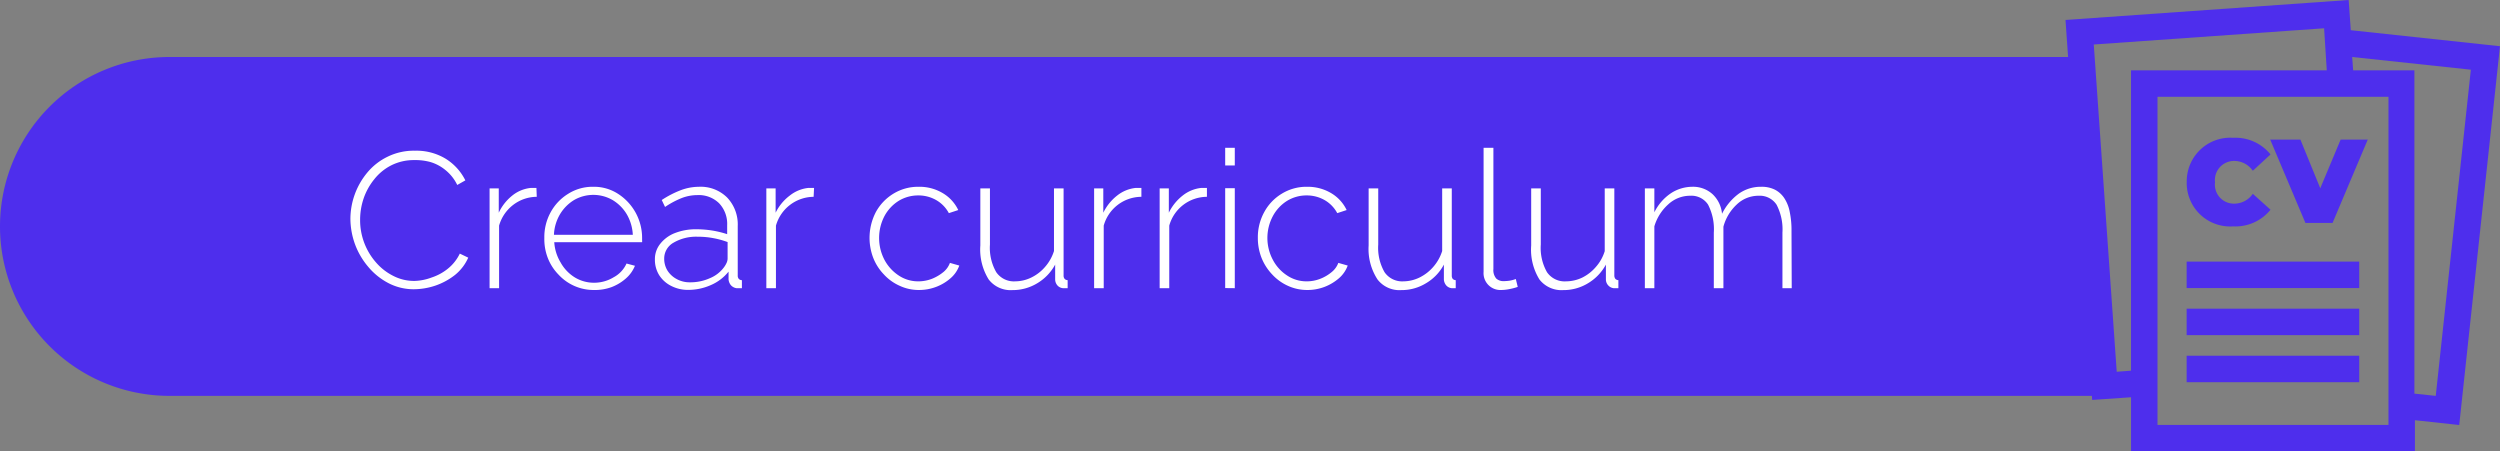 <svg xmlns="http://www.w3.org/2000/svg" viewBox="0 0 234.23 42.29"><rect x="0" y="0" width="234.23" height="42.29" fill="#808080" stroke="none"/><defs><style>.cls-1{fill:#4e2eed;}.cls-2{fill:#fff;}</style></defs><g id="Capa_2" data-name="Capa 2"><g id="Logo_WINGMAN" data-name="Logo WINGMAN"><g id="Logo_WINGMAN_copy_3_Image" data-name="Logo WINGMAN copy 3 Image"><path class="cls-1" d="M220.25,2.83,220.05,0,193.52,1.87l2.5,35.6,3.64-.25v5.07h26.6V39.37l4.15.45,3.82-35.49Zm-20.59,31.9-1.34.1L196.17,4.17l21.58-1.52L218,6.59H199.66Zm24.12,5.08H202.14V9.07h21.64Zm4.43-2.72-2-.21V6.59h-5.74l-.09-1.25L231.5,6.53Z"/><rect class="cls-1" x="204.87" y="24.51" width="16.17" height="2.48"/><rect class="cls-1" x="204.87" y="28.92" width="16.17" height="2.48"/><rect class="cls-1" x="204.87" y="33.33" width="16.17" height="2.48"/><path class="cls-1" d="M204.88,17a4.08,4.08,0,0,1,4.35-4.09,4.22,4.22,0,0,1,3.5,1.56L211.07,16a2.11,2.11,0,0,0-1.71-.92,1.79,1.79,0,0,0-1.83,2,1.78,1.78,0,0,0,1.83,2,2.11,2.11,0,0,0,1.71-.92l1.66,1.49a4.22,4.22,0,0,1-3.5,1.56A4.07,4.07,0,0,1,204.88,17Z"/><path class="cls-1" d="M221.84,13.08l-3.3,7.81H216l-3.3-7.81h2.83l1.86,4.56,1.91-4.56Z"/><path class="cls-1" d="M15.88,5.34H196.17a0,0,0,0,1,0,0V37.09a0,0,0,0,1,0,0H15.88A15.88,15.88,0,0,1,0,21.21v0A15.88,15.88,0,0,1,15.88,5.34Z"/><path class="cls-2" d="M32.83,20.49a6.83,6.83,0,0,1,1.59-4.33,5.67,5.67,0,0,1,1.9-1.48,5.57,5.57,0,0,1,2.56-.56,5.28,5.28,0,0,1,2.92.78,5,5,0,0,1,1.8,2l-.76.43a4.06,4.06,0,0,0-1.11-1.4,4,4,0,0,0-1.41-.75A5.27,5.27,0,0,0,38.81,15a4.69,4.69,0,0,0-2.15.49,4.79,4.79,0,0,0-1.59,1.3,5.86,5.86,0,0,0-1,1.8,6.24,6.24,0,0,0-.33,2,6,6,0,0,0,1.49,4,5.21,5.21,0,0,0,1.62,1.26,4.24,4.24,0,0,0,2,.47A4.93,4.93,0,0,0,40.44,26a4.77,4.77,0,0,0,1.5-.81,4.06,4.06,0,0,0,1.14-1.43l.79.38a4.34,4.34,0,0,1-1.24,1.62,6.24,6.24,0,0,1-1.84,1,6.41,6.41,0,0,1-2,.34,5.11,5.11,0,0,1-2.39-.57A6.19,6.19,0,0,1,34.5,25a7,7,0,0,1-1.24-2.12A7.14,7.14,0,0,1,32.83,20.49Z"/><path class="cls-2" d="M50.29,18.44a3.67,3.67,0,0,0-2.2.75,3.74,3.74,0,0,0-1.33,1.95V27h-.89V17.65h.86v2.28A4.49,4.49,0,0,1,48,18.32a3.29,3.29,0,0,1,1.71-.71l.32,0h.23Z"/><path class="cls-2" d="M55.62,27.17a4.47,4.47,0,0,1-3.3-1.45,4.62,4.62,0,0,1-1-1.56A4.9,4.9,0,0,1,51,22.29a4.82,4.82,0,0,1,.59-2.4,4.62,4.62,0,0,1,1.64-1.73,4.26,4.26,0,0,1,2.34-.66,4.15,4.15,0,0,1,2.35.67,4.91,4.91,0,0,1,2.24,4.12v.22a.9.9,0,0,1,0,.18H51.93a4.17,4.17,0,0,0,.6,1.91A3.8,3.8,0,0,0,53.87,26a3.46,3.46,0,0,0,1.79.49,3.51,3.51,0,0,0,1.83-.51,2.73,2.73,0,0,0,1.21-1.29l.79.21a3.15,3.15,0,0,1-.85,1.19,4.38,4.38,0,0,1-1.37.82A4.56,4.56,0,0,1,55.62,27.17ZM51.9,22h7.39a4.23,4.23,0,0,0-.57-1.93,3.85,3.85,0,0,0-1.33-1.33,3.61,3.61,0,0,0-3.6,0,3.91,3.91,0,0,0-1.32,1.33A4.11,4.11,0,0,0,51.9,22Z"/><path class="cls-2" d="M61.36,24.3a2.27,2.27,0,0,1,.51-1.47,3.23,3.23,0,0,1,1.38-1,5.39,5.39,0,0,1,2-.35,9.74,9.74,0,0,1,1.49.12,9.13,9.13,0,0,1,1.39.34V21.1a2.81,2.81,0,0,0-.75-2.05,2.72,2.72,0,0,0-2.06-.77,4.1,4.1,0,0,0-1.46.28,8.13,8.13,0,0,0-1.55.83L62,18.74a9.18,9.18,0,0,1,1.78-.92,4.87,4.87,0,0,1,1.7-.32,3.52,3.52,0,0,1,2.64,1,3.66,3.66,0,0,1,1,2.69V25.8a.47.47,0,0,0,.1.33.41.41,0,0,0,.29.12V27l-.27,0H69a.87.87,0,0,1-.53-.29,1,1,0,0,1-.21-.52v-.74a4.29,4.29,0,0,1-1.66,1.26,5.22,5.22,0,0,1-2.13.45,3.4,3.4,0,0,1-1.6-.38,2.83,2.83,0,0,1-1.11-1A2.72,2.72,0,0,1,61.36,24.3Zm6.45.77a2.23,2.23,0,0,0,.27-.45,1,1,0,0,0,.09-.39V22.68a7.94,7.94,0,0,0-1.35-.37,7.64,7.64,0,0,0-1.44-.13,4.18,4.18,0,0,0-2.28.56,1.7,1.7,0,0,0-.87,1.5,2.12,2.12,0,0,0,.3,1.1,2.29,2.29,0,0,0,.86.8,2.49,2.49,0,0,0,1.27.31,4.43,4.43,0,0,0,1.86-.39A3.09,3.09,0,0,0,67.81,25.07Z"/><path class="cls-2" d="M76.23,18.44a3.7,3.7,0,0,0-3.53,2.7V27h-.9V17.65h.87v2.28A4.47,4.47,0,0,1,74,18.32a3.36,3.36,0,0,1,1.71-.71l.33,0h.23Z"/><path class="cls-2" d="M86.11,27.17a4.23,4.23,0,0,1-1.81-.39,4.47,4.47,0,0,1-1.48-1.06,4.7,4.7,0,0,1-1-1.55,5.24,5.24,0,0,1,.24-4.3,4.59,4.59,0,0,1,1.64-1.72,4.42,4.42,0,0,1,2.37-.65,4.24,4.24,0,0,1,2.25.59,3.67,3.67,0,0,1,1.46,1.59l-.88.29a3.08,3.08,0,0,0-1.18-1.22,3.34,3.34,0,0,0-1.68-.44,3.5,3.5,0,0,0-1.86.52,3.8,3.8,0,0,0-1.32,1.43,4.43,4.43,0,0,0,0,4.07,4,4,0,0,0,1.34,1.48,3.27,3.27,0,0,0,1.85.55,3.53,3.53,0,0,0,1.27-.24,4.11,4.11,0,0,0,1.08-.64,2,2,0,0,0,.6-.85l.88.25a2.85,2.85,0,0,1-.81,1.18,4.4,4.4,0,0,1-1.34.81A4.48,4.48,0,0,1,86.11,27.17Z"/><path class="cls-2" d="M91.85,23V17.65h.9v5.26a4.59,4.59,0,0,0,.59,2.59,2,2,0,0,0,1.77.86A3.49,3.49,0,0,0,96.63,26a4,4,0,0,0,1.29-1,4.14,4.14,0,0,0,.83-1.48V17.65h.9V25.8a.47.47,0,0,0,.1.33.41.41,0,0,0,.28.12V27l-.28,0-.17,0a.79.79,0,0,1-.51-.26.87.87,0,0,1-.21-.55l0-1.4a4.56,4.56,0,0,1-1.68,1.75,4.43,4.43,0,0,1-2.32.64,2.59,2.59,0,0,1-2.23-1A5.29,5.29,0,0,1,91.85,23Z"/><path class="cls-2" d="M106.94,18.44a3.68,3.68,0,0,0-3.53,2.7V27h-.9V17.65h.86v2.28a4.6,4.6,0,0,1,1.3-1.61,3.36,3.36,0,0,1,1.71-.71l.32,0h.24Z"/><path class="cls-2" d="M113.08,18.44a3.68,3.68,0,0,0-3.53,2.7V27h-.9V17.65h.86v2.28a4.6,4.6,0,0,1,1.3-1.61,3.36,3.36,0,0,1,1.71-.71l.32,0h.24Z"/><path class="cls-2" d="M114.79,15.5V13.85h.9V15.5Zm0,11.49V17.63h.9V27Z"/><path class="cls-2" d="M122.49,27.17a4.31,4.31,0,0,1-1.82-.39,4.53,4.53,0,0,1-1.47-1.06,4.89,4.89,0,0,1-1-1.55,5.07,5.07,0,0,1-.35-1.88,4.88,4.88,0,0,1,.6-2.42,4.51,4.51,0,0,1,1.64-1.72,4.39,4.39,0,0,1,2.37-.65,4.29,4.29,0,0,1,2.25.59,3.67,3.67,0,0,1,1.46,1.59l-.88.29a3.08,3.08,0,0,0-1.18-1.22,3.34,3.34,0,0,0-1.68-.44,3.47,3.47,0,0,0-1.86.52,3.8,3.8,0,0,0-1.32,1.43,4.35,4.35,0,0,0,0,4.07,3.92,3.92,0,0,0,1.34,1.48,3.26,3.26,0,0,0,1.84.55,3.45,3.45,0,0,0,1.27-.24,3.81,3.81,0,0,0,1.08-.64,2,2,0,0,0,.61-.85l.88.25a2.85,2.85,0,0,1-.81,1.18,4.53,4.53,0,0,1-1.34.81A4.48,4.48,0,0,1,122.49,27.17Z"/><path class="cls-2" d="M128.23,23V17.65h.9v5.26a4.59,4.59,0,0,0,.59,2.59,2,2,0,0,0,1.77.86A3.52,3.52,0,0,0,133,26a4.09,4.09,0,0,0,1.29-1,4.14,4.14,0,0,0,.83-1.48V17.65h.9V25.8a.52.52,0,0,0,.09.33.43.43,0,0,0,.28.12V27l-.28,0L136,27a.79.79,0,0,1-.5-.26.94.94,0,0,1-.22-.55l0-1.4a4.42,4.42,0,0,1-1.68,1.75,4.37,4.37,0,0,1-2.31.64,2.59,2.59,0,0,1-2.23-1A5.22,5.22,0,0,1,128.23,23Z"/><path class="cls-2" d="M139,13.85h.92V25.2a1.21,1.21,0,0,0,.27.9,1,1,0,0,0,.7.24,4,4,0,0,0,.59-.05,3,3,0,0,0,.54-.15l.18.74a5.63,5.63,0,0,1-.75.2,4.06,4.06,0,0,1-.78.09,1.58,1.58,0,0,1-1.67-1.7Z"/><path class="cls-2" d="M143.46,23V17.65h.9v5.26a4.6,4.6,0,0,0,.58,2.59,2,2,0,0,0,1.78.86,3.56,3.56,0,0,0,1.52-.35,4.05,4.05,0,0,0,1.28-1,4,4,0,0,0,.83-1.48V17.65h.9V25.8a.52.52,0,0,0,.1.33.43.43,0,0,0,.28.12V27l-.28,0-.17,0a.79.79,0,0,1-.5-.26.82.82,0,0,1-.22-.55l0-1.4a4.56,4.56,0,0,1-1.68,1.75,4.4,4.4,0,0,1-2.31.64,2.61,2.61,0,0,1-2.24-1A5.3,5.3,0,0,1,143.46,23Z"/><path class="cls-2" d="M167.87,27H167v-5.2a5,5,0,0,0-.55-2.62,1.88,1.88,0,0,0-1.68-.84,2.94,2.94,0,0,0-2.05.82,4.4,4.4,0,0,0-1.25,2.08V27h-.9v-5.2a5,5,0,0,0-.54-2.63,1.86,1.86,0,0,0-1.67-.83,3,3,0,0,0-2.05.8A4.44,4.44,0,0,0,155,21.21V27h-.89V17.65H155v2.24a4.61,4.61,0,0,1,1.53-1.77,3.68,3.68,0,0,1,2-.62,2.72,2.72,0,0,1,1.92.69,2.88,2.88,0,0,1,.89,1.84,5.21,5.21,0,0,1,1.58-1.89A3.56,3.56,0,0,1,165,17.5a2.76,2.76,0,0,1,1.31.28,2.35,2.35,0,0,1,.88.81,3.57,3.57,0,0,1,.5,1.3,8.32,8.32,0,0,1,.16,1.74Z"/></g></g></g></svg>